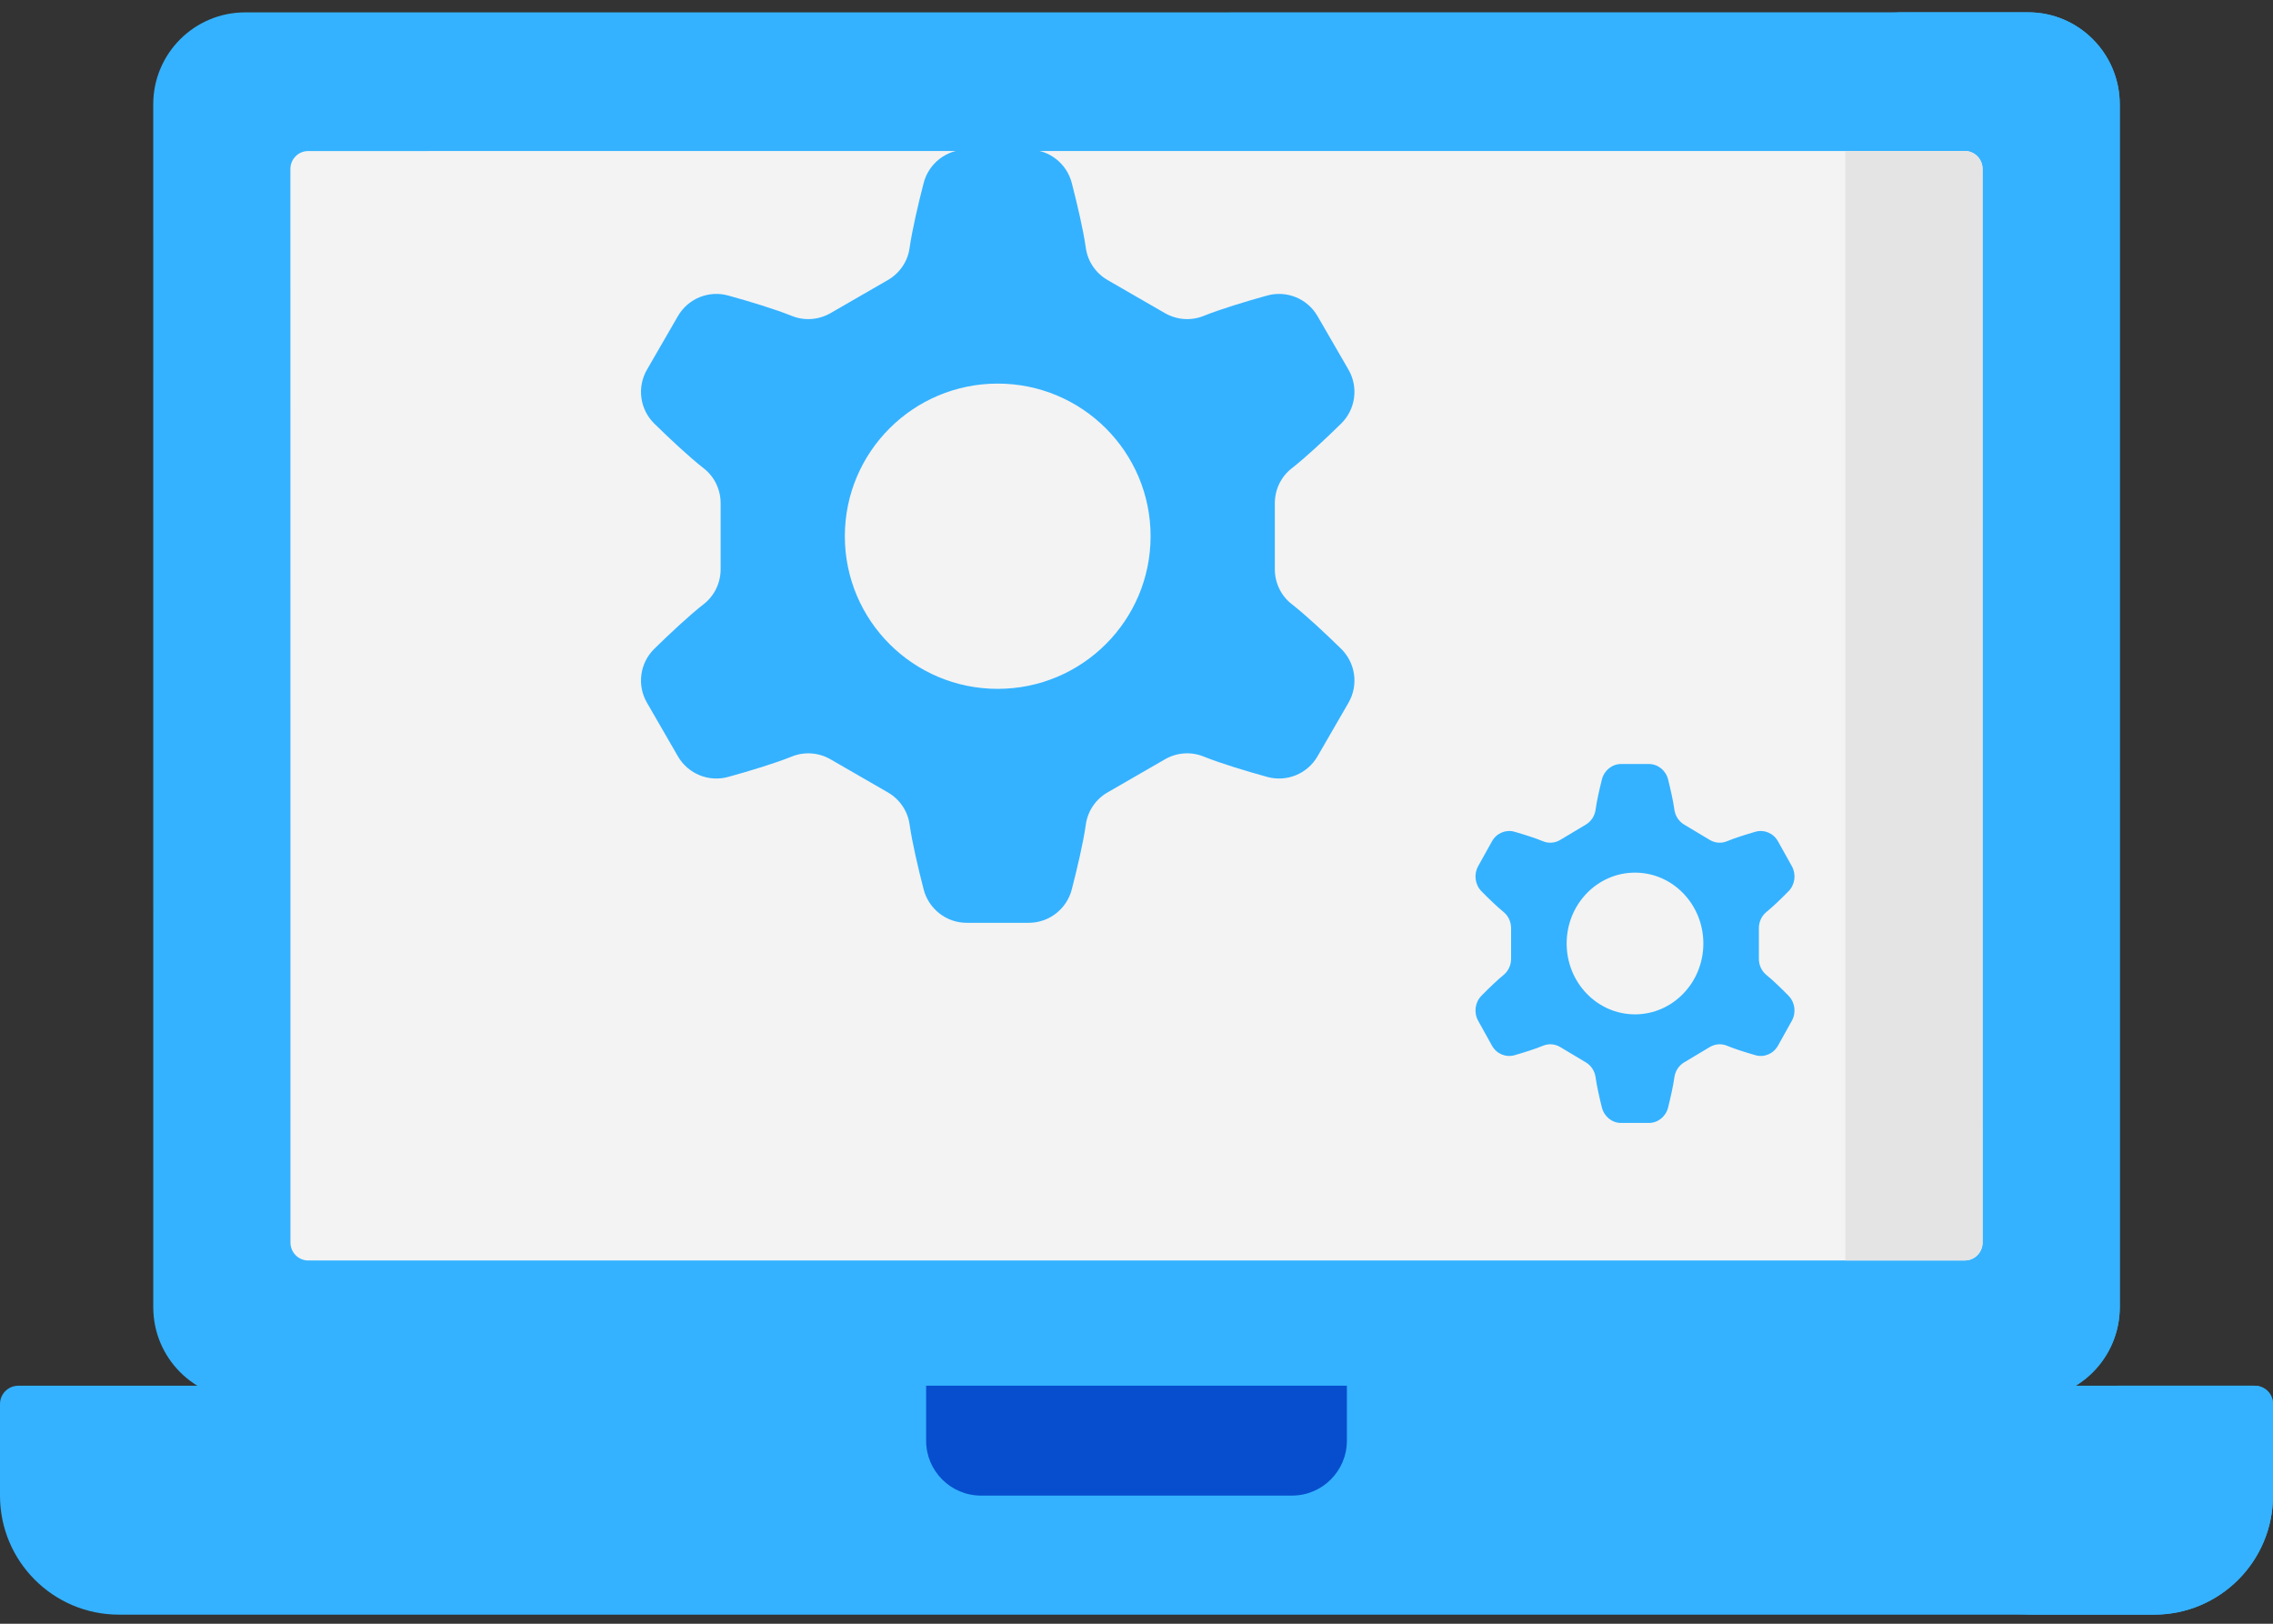 <svg width="70" height="50" viewBox="0 0 70 50" fill="none" xmlns="http://www.w3.org/2000/svg">
<rect x="0" y="0" width="70" height="50" fill="#333333" stroke="none"/>
<path d="M62.45 43.083L7.552 43.085C5.988 43.085 4.72 41.817 4.72 40.253L4.719 3.213C4.719 1.648 5.987 0.381 7.551 0.381L62.449 0.379C64.013 0.379 65.281 1.647 65.281 3.211L65.282 40.251C65.282 41.815 64.014 43.083 62.45 43.083Z" fill="#34B2FF"/>
<path d="M65.282 40.236C65.282 41.808 64.022 43.083 62.465 43.083H58.24C59.797 43.083 61.057 41.808 61.057 40.236L61.056 3.226C61.056 1.656 59.8 0.383 58.246 0.379H62.464C64.021 0.379 65.281 1.653 65.281 3.226L65.282 40.236Z" fill="#34B2FF"/>
<path d="M61.056 38.26C61.056 38.565 60.811 38.813 60.509 38.813H56.831L9.492 38.814C9.19 38.814 8.945 38.567 8.945 38.261L8.943 5.204C8.943 4.898 9.188 4.651 9.49 4.651L56.829 4.649H60.508C60.81 4.649 61.055 4.897 61.055 5.202L61.056 38.26Z" fill="#F3F3F3"/>
<path d="M60.51 38.813H56.831L56.83 4.649H60.509C60.811 4.649 61.056 4.897 61.056 5.202L61.057 38.26C61.057 38.565 60.812 38.813 60.51 38.813Z" fill="#E4E4E4"/>
<path d="M66.336 49.72H3.664C1.64 49.72 0 48.079 0 46.056V43.235C0 42.923 0.252 42.671 0.564 42.671H69.436C69.748 42.671 70 42.923 70 43.235V46.056C70 48.079 68.36 49.72 66.336 49.72Z" fill="#34B2FF"/>
<path d="M69.437 42.671H65.212C65.523 42.671 65.775 42.923 65.775 43.235V46.054C65.775 48.078 64.136 49.719 62.113 49.719H66.339C68.361 49.72 70.001 48.078 70.001 46.054V43.235C70.001 42.923 69.748 42.671 69.437 42.671Z" fill="#34B2FF"/>
<path d="M39.788 46.054H30.212C29.279 46.054 28.521 45.297 28.521 44.363V42.671H41.479V44.363C41.479 45.297 40.722 46.054 39.788 46.054Z" fill="#074ECE"/>
<path d="M51.565 33.172C51.53 33.431 51.446 33.801 51.372 34.102C51.302 34.383 51.058 34.579 50.779 34.579H49.924C49.645 34.579 49.402 34.383 49.332 34.102C49.257 33.801 49.173 33.431 49.138 33.172C49.112 32.98 49.001 32.811 48.839 32.714L48.049 32.242C47.887 32.145 47.691 32.129 47.517 32.202C47.284 32.3 46.931 32.41 46.642 32.493C46.373 32.571 46.088 32.45 45.948 32.2L45.522 31.433C45.382 31.182 45.424 30.865 45.623 30.662C45.837 30.444 46.105 30.183 46.303 30.023C46.451 29.903 46.536 29.719 46.536 29.525V28.581C46.536 28.386 46.451 28.202 46.303 28.082C46.105 27.922 45.837 27.661 45.623 27.444C45.424 27.241 45.382 26.923 45.522 26.672L45.948 25.906C46.088 25.655 46.373 25.535 46.642 25.612C46.931 25.696 47.284 25.806 47.517 25.904C47.691 25.977 47.887 25.961 48.049 25.864L48.839 25.391C49.001 25.294 49.112 25.125 49.138 24.933C49.173 24.674 49.257 24.304 49.332 24.004C49.402 23.723 49.645 23.526 49.924 23.526H50.779C51.058 23.526 51.302 23.723 51.372 24.004C51.446 24.304 51.53 24.674 51.565 24.933C51.591 25.125 51.703 25.294 51.865 25.391L52.655 25.864C52.817 25.961 53.013 25.976 53.186 25.904C53.42 25.806 53.772 25.696 54.062 25.612C54.33 25.535 54.615 25.655 54.755 25.906L55.182 26.672C55.322 26.923 55.28 27.241 55.08 27.444C54.866 27.661 54.598 27.922 54.4 28.082C54.252 28.202 54.167 28.386 54.167 28.581V29.525C54.167 29.719 54.252 29.903 54.4 30.023C54.598 30.183 54.866 30.444 55.08 30.662C55.28 30.865 55.322 31.182 55.182 31.433L54.755 32.2C54.615 32.45 54.33 32.571 54.062 32.493C53.772 32.41 53.42 32.3 53.186 32.202C53.013 32.129 52.817 32.145 52.655 32.242L51.865 32.714C51.703 32.811 51.591 32.98 51.565 33.172ZM52.457 29.053C52.457 27.848 51.514 26.871 50.352 26.871C49.189 26.871 48.247 27.848 48.247 29.053C48.247 30.258 49.189 31.235 50.352 31.235C51.514 31.235 52.457 30.258 52.457 29.053Z" fill="#34B2FF"/>
<path d="M33.44 25.387C33.362 25.943 33.174 26.74 33.007 27.388C32.851 27.993 32.306 28.416 31.682 28.416H29.77C29.146 28.416 28.602 27.993 28.445 27.388C28.278 26.74 28.091 25.943 28.012 25.387C27.954 24.972 27.705 24.609 27.342 24.4L25.576 23.381C25.213 23.172 24.775 23.139 24.388 23.295C23.865 23.506 23.076 23.744 22.429 23.923C21.828 24.09 21.191 23.831 20.878 23.291L19.924 21.639C19.611 21.099 19.705 20.415 20.151 19.978C20.63 19.509 21.229 18.948 21.673 18.602C22.003 18.344 22.193 17.948 22.193 17.529V15.495C22.193 15.076 22.003 14.679 21.673 14.422C21.229 14.076 20.63 13.514 20.151 13.045C19.705 12.608 19.611 11.925 19.924 11.384L20.878 9.733C21.191 9.193 21.828 8.934 22.429 9.101C23.076 9.28 23.865 9.518 24.388 9.729C24.775 9.885 25.213 9.851 25.576 9.643L27.342 8.624C27.705 8.415 27.954 8.052 28.012 7.637C28.091 7.081 28.278 6.283 28.445 5.636C28.602 5.031 29.146 4.607 29.77 4.607H31.682C32.306 4.607 32.851 5.031 33.007 5.636C33.174 6.283 33.362 7.081 33.44 7.637C33.498 8.052 33.747 8.415 34.11 8.624L35.877 9.643C36.239 9.851 36.677 9.885 37.065 9.729C37.588 9.518 38.376 9.28 39.023 9.101C39.624 8.934 40.261 9.193 40.574 9.733L41.529 11.384C41.841 11.925 41.747 12.608 41.301 13.045C40.822 13.514 40.224 14.076 39.78 14.422C39.45 14.679 39.26 15.076 39.26 15.495V17.529C39.26 17.948 39.45 18.344 39.78 18.602C40.224 18.948 40.822 19.509 41.301 19.978C41.747 20.415 41.841 21.099 41.529 21.639L40.574 23.291C40.261 23.831 39.624 24.09 39.023 23.923C38.376 23.744 37.588 23.506 37.065 23.295C36.677 23.138 36.239 23.172 35.877 23.381L34.11 24.4C33.747 24.609 33.498 24.972 33.44 25.387ZM35.434 16.512C35.434 13.916 33.326 11.812 30.726 11.812C28.126 11.812 26.018 13.916 26.018 16.512C26.018 19.108 28.126 21.212 30.726 21.212C33.326 21.212 35.434 19.108 35.434 16.512Z" fill="#34B2FF"/>
</svg>

